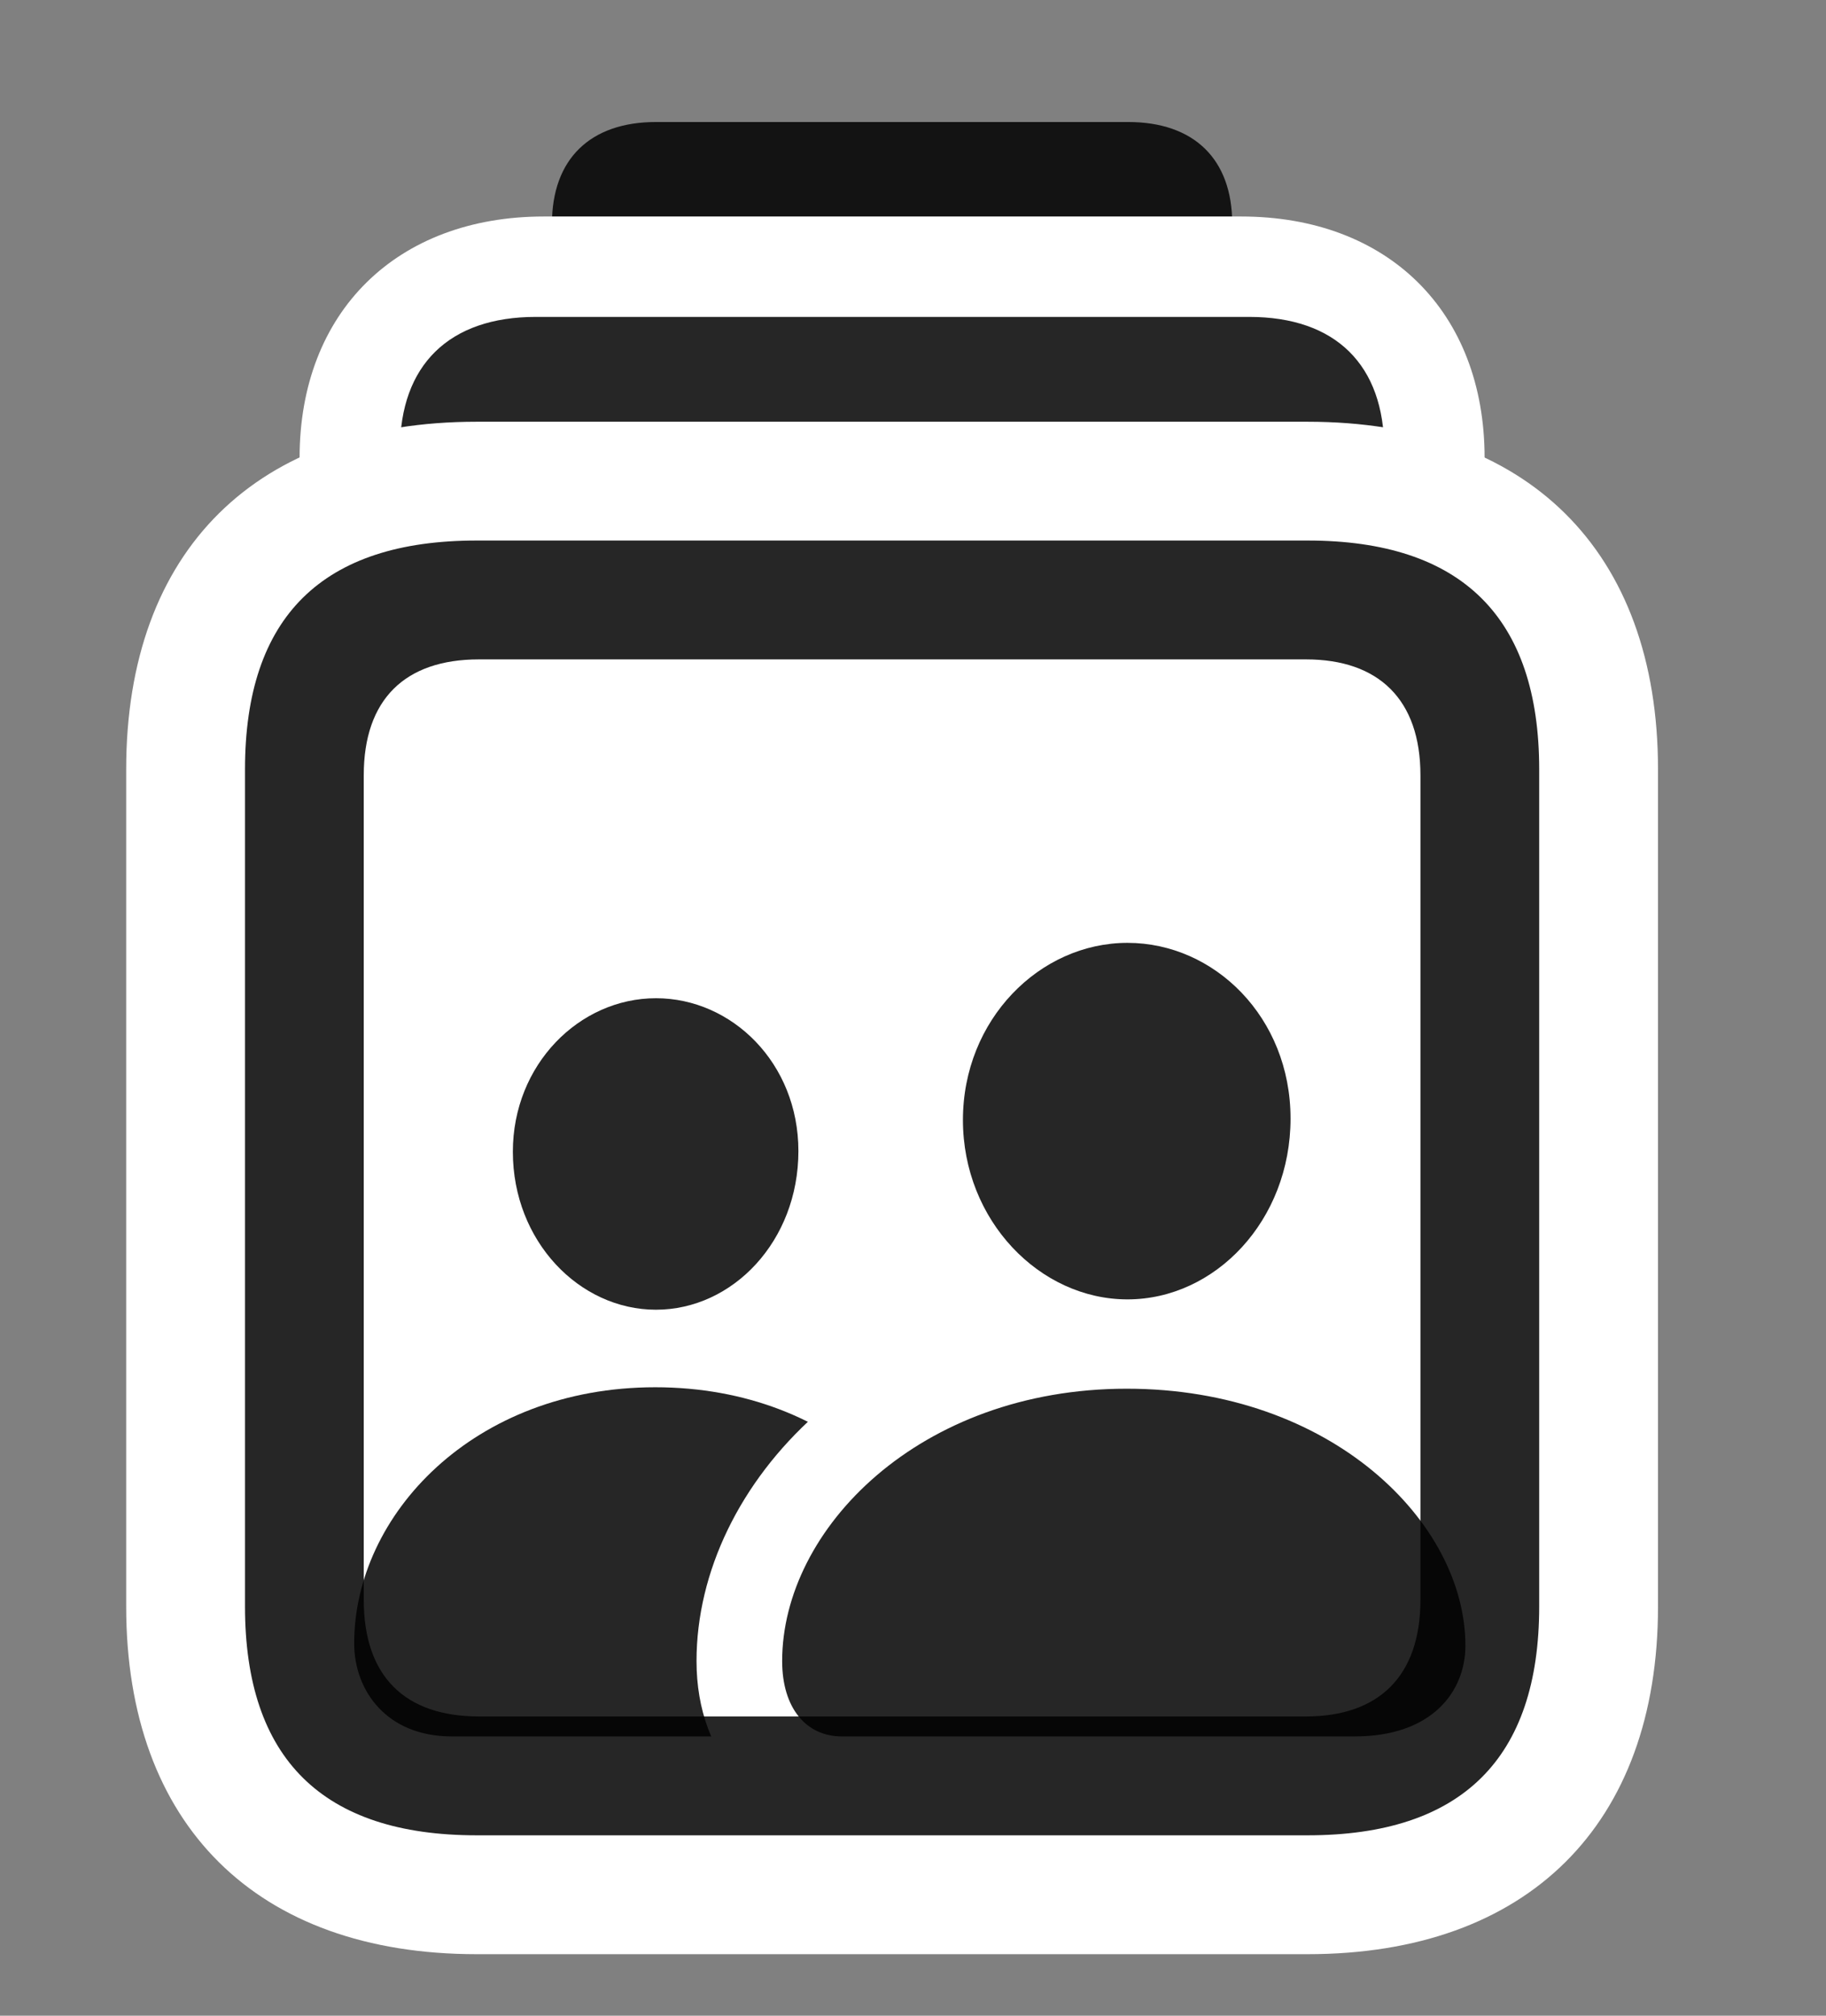 <svg width="29" height="32" viewBox="0 0 29 32" fill="none" xmlns="http://www.w3.org/2000/svg">
<rect x="0" y="0" width="29" height="32" fill="#808080" stroke="none"/>
<g clip-path="url(#clip0_2124_45817)">
<path d="M10.418 13.562H17.918C18.961 13.562 19.57 12.976 19.57 11.945V3.554C19.57 2.523 18.961 1.937 17.918 1.937H10.418C9.375 1.937 8.766 2.523 8.766 3.554V11.945C8.766 12.976 9.375 13.562 10.418 13.562Z" fill="black" fill-opacity="0.85"/>
<path d="M8.637 23.312H19.711C22.043 23.312 23.578 21.788 23.578 19.468V7.269C23.578 4.948 22.043 3.437 19.711 3.437H8.637C6.305 3.437 4.758 4.948 4.758 7.269V19.468C4.758 21.788 6.305 23.312 8.637 23.312Z" fill="white"/>
<path d="M8.508 21.718H19.84C21.211 21.718 21.984 20.945 21.984 19.597V7.14C21.984 5.792 21.211 5.031 19.84 5.031H8.508C7.137 5.031 6.352 5.792 6.352 7.14V19.597C6.352 20.945 7.137 21.718 8.508 21.718Z" fill="black" fill-opacity="0.85"/>
<path d="M7.57 31.023H20.766C24.258 31.023 26.332 28.972 26.332 25.503V12.214C26.332 8.745 24.258 6.695 20.766 6.695H7.57C4.078 6.695 2.004 8.734 2.004 12.214V25.503C2.004 28.972 4.078 31.023 7.57 31.023Z" fill="white"/>
<path d="M10.418 20.792C11.637 20.792 12.68 19.702 12.68 18.273C12.68 16.878 11.625 15.847 10.418 15.847C9.199 15.847 8.145 16.902 8.145 18.284C8.145 19.702 9.199 20.792 10.418 20.792ZM7.172 27.566H13.641C14.684 27.566 15.188 26.839 15.188 26.089C15.188 24.05 13.301 22.023 10.406 22.023C7.523 22.023 5.625 24.05 5.625 26.089C5.625 26.839 6.141 27.566 7.172 27.566Z" fill="black" fill-opacity="0.85"/>
<path d="M13.371 28.925H21.961C23.754 28.925 24.75 27.73 24.75 26.37C24.75 23.534 21.973 20.675 17.895 20.675C13.828 20.675 11.062 23.534 11.062 26.37C11.062 27.929 12.07 28.925 13.371 28.925Z" fill="white"/>
<path d="M17.906 20.628C19.301 20.628 20.496 19.374 20.496 17.757C20.496 16.152 19.289 14.968 17.906 14.968C16.512 14.968 15.293 16.187 15.293 17.78C15.293 19.374 16.512 20.628 17.906 20.628ZM13.371 27.566H21.516C22.734 27.566 23.273 26.863 23.273 26.124C23.273 24.167 21.141 22.046 17.895 22.046C14.602 22.046 12.422 24.273 12.422 26.37C12.422 27.109 12.797 27.566 13.371 27.566Z" fill="black" fill-opacity="0.85"/>
<path d="M7.57 29.136H20.766C23.215 29.136 24.445 27.917 24.445 25.503V12.214C24.445 9.8 23.215 8.581 20.766 8.581H7.57C5.121 8.581 3.891 9.788 3.891 12.214V25.503C3.891 27.917 5.121 29.136 7.57 29.136ZM7.605 27.249C6.434 27.249 5.777 26.616 5.777 25.398V12.308C5.777 11.101 6.434 10.468 7.605 10.468H20.742C21.891 10.468 22.559 11.101 22.559 12.308V25.398C22.559 26.616 21.891 27.249 20.742 27.249H7.605Z" fill="black" fill-opacity="0.85"/>
</g>
<defs>
<clipPath id="clip0_2124_45817">
<rect width="24.328" height="30.996" fill="white" transform="translate(2.004 0.027)"/>
</clipPath>
</defs>
</svg>
